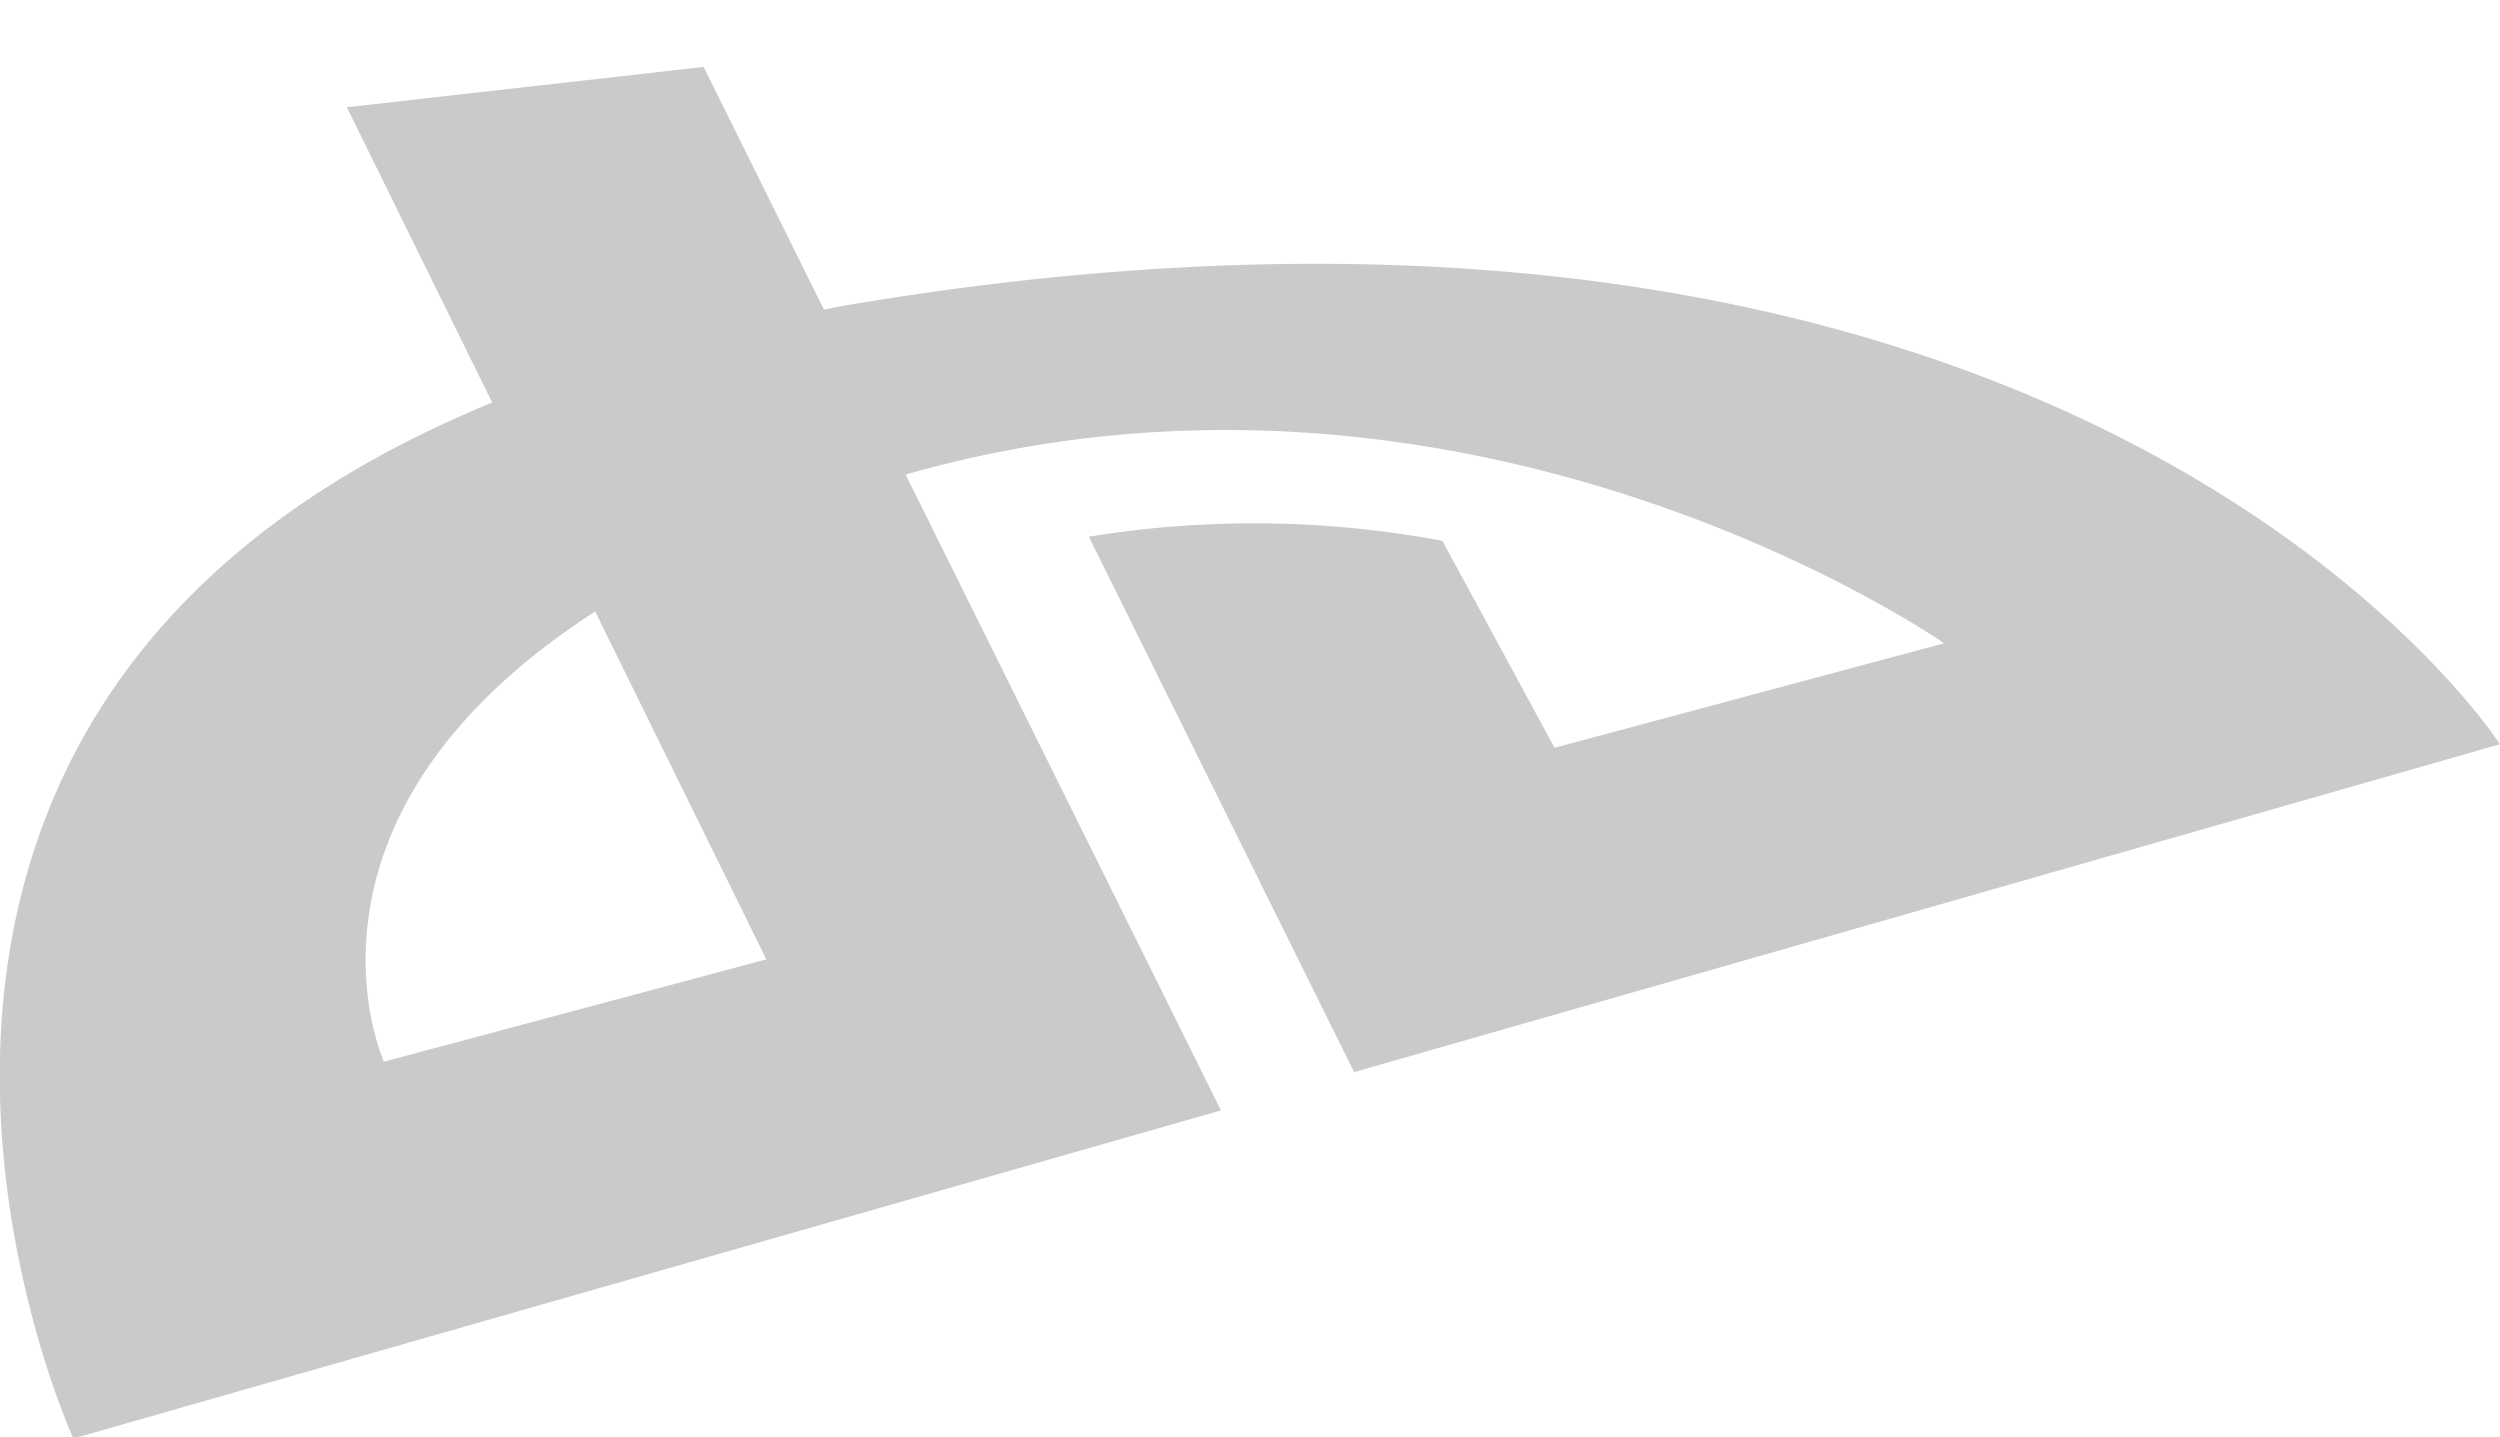 <svg xmlns="http://www.w3.org/2000/svg" xmlns:xlink="http://www.w3.org/1999/xlink" width="74.969" height="43.094" viewBox="0 0 74.969 43.094">
  <defs>
    <style>
      .cls-1 {
        fill: #5a5a5a;
        fill-opacity: 0.32;
        fill-rule: evenodd;
        filter: url(#filter);
      }
    </style>
    <filter id="filter" x="111" y="606.906" width="74.969" height="43.094" filterUnits="userSpaceOnUse">
      <feOffset result="offset" dy="1" in="SourceAlpha"/>
      <feGaussianBlur result="blur"/>
      <feFlood result="flood" flood-color="#fff"/>
      <feComposite result="composite" operator="in" in2="blur"/>
      <feBlend result="blend" in="SourceGraphic"/>
      <feGaussianBlur result="blur-2" stdDeviation="1.414" in="SourceAlpha"/>
      <feFlood result="flood-2" flood-opacity="0.25"/>
      <feComposite result="composite-2" operator="out" in2="blur-2"/>
      <feOffset result="offset-2" dy="1"/>
      <feComposite result="composite-3" operator="in" in2="SourceAlpha"/>
      <feBlend result="blend-2" mode="multiply" in2="blend"/>
    </filter>
  </defs>
  <path id="Dummy_logo" data-name="Dummy logo" class="cls-1" d="M136.336,614.068c-0.218.034-.41,0.086-0.628,0.123l-3.607-7.278-10.7,1.208,4.358,8.857c-22.553,9.251-12.56,31.065-12.56,31.065l34.414-9.839-9.456-19.068c16.971-4.845,31.142,5.061,31.142,5.061l-11.682,3.133-3.362-6.205A30.736,30.736,0,0,0,143.652,621l7.955,16.056,34.361-9.832S173.507,607.782,136.336,614.068Zm-13.822,22.676s-3.315-7.273,6.334-13.5l5.132,10.431Z" transform="translate(-111 -606.906)"/>
</svg>
